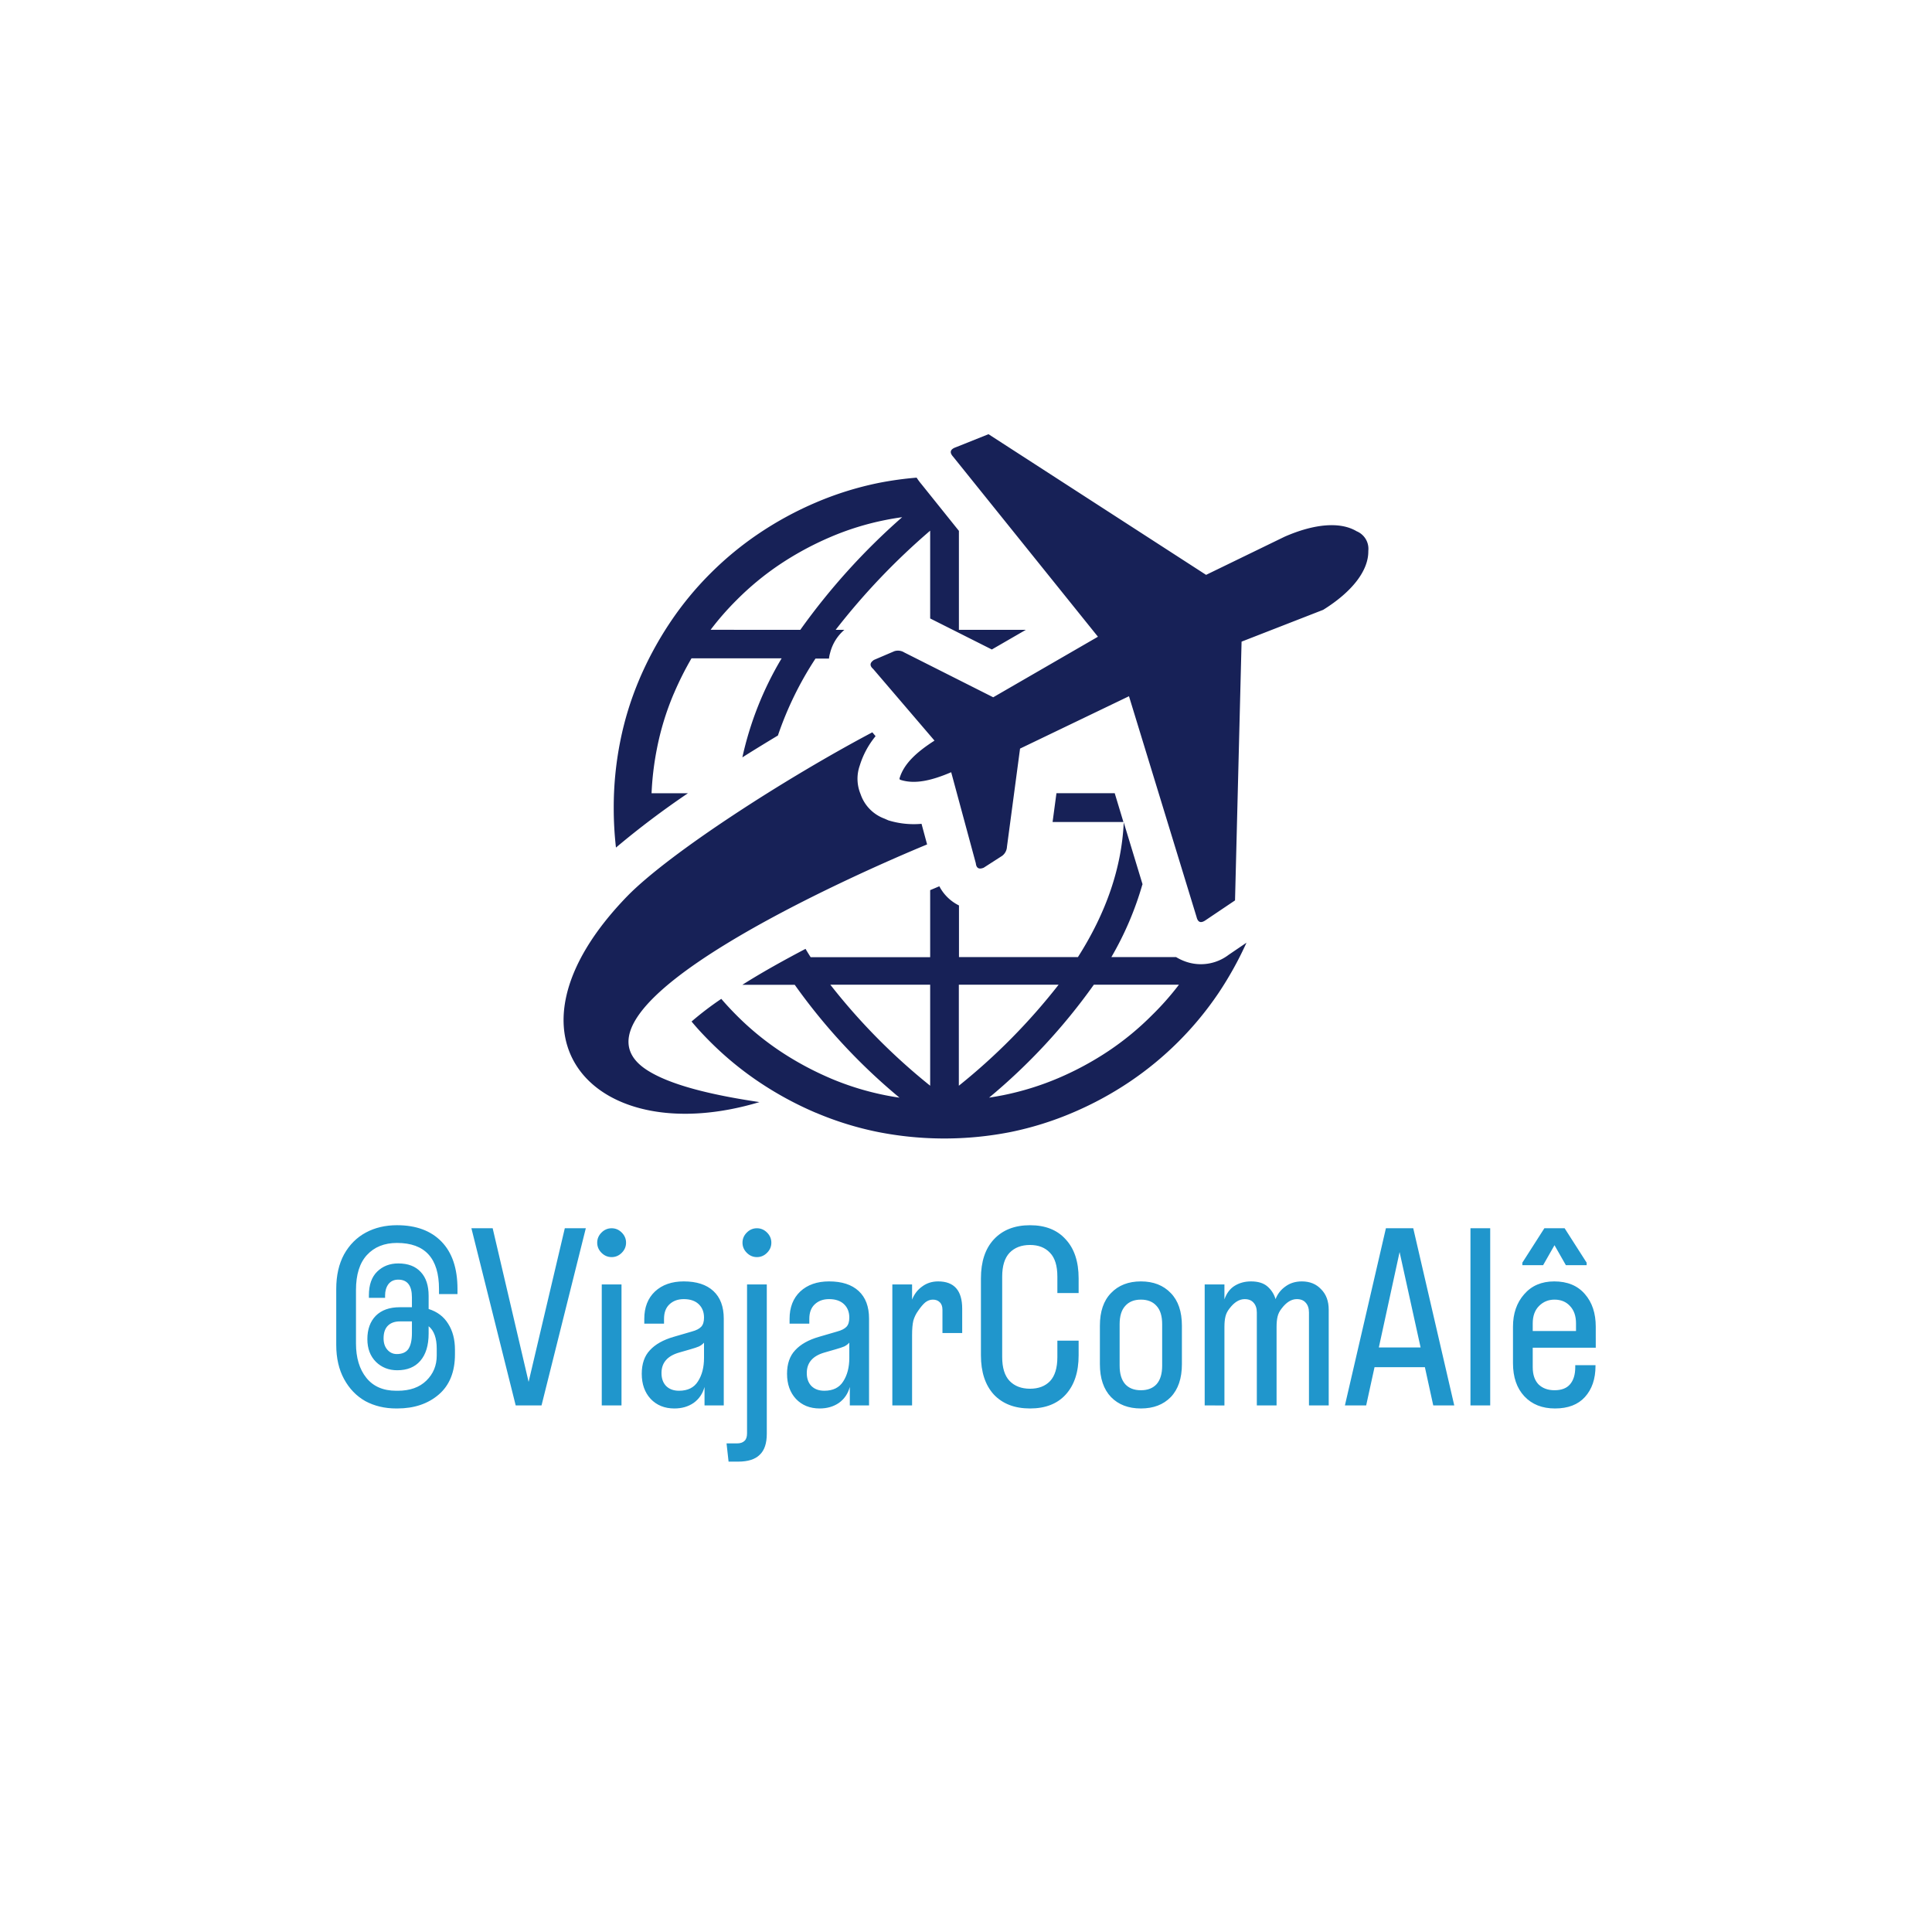 <?xml version="1.0" encoding="UTF-8" standalone="no"?>
<svg
   id="Layer_1"
   data-name="Layer 1"
   viewBox="0 0 512 512"
   version="1.1"
   width="512"
   height="512"
   xmlns="http://www.w3.org/2000/svg"
   xmlns:svg="http://www.w3.org/2000/svg"
   xmlns:rdf="http://www.w3.org/1999/02/22-rdf-syntax-ns#"
   xmlns:cc="http://creativecommons.org/ns#"
   xmlns:dc="http://purl.org/dc/elements/1.1/">
  <defs
     id="defs1" />
  <title
     id="title1">viajarcomale</title>
  <rect
     style="fill:#ffffff;fill-opacity:1"
     id="rect1"
     width="512"
     height="512"
     x="0"
     y="0" />
  <path
     d="m 302.747,234.384 a 84.658,84.658 0 0 1 -8.223,19.256 h 17.157 a 13.306,13.306 0 0 0 2.342,1.128 v 0 a 12.144,12.144 0 0 0 11.588,-1.735 l 4.719,-3.209 a 92.465,92.465 0 0 1 -7.373,13.289 87.017,87.017 0 0 1 -23.593,23.576 90.209,90.209 0 0 1 -14.919,8.101 85.508,85.508 0 0 1 -16.602,5.204 90.851,90.851 0 0 1 -35.164,0 85.005,85.005 0 0 1 -16.324,-5.048 l -0.278,-0.104 a 90.921,90.921 0 0 1 -14.919,-8.101 86.41,86.41 0 0 1 -12.942,-10.652 c -1.735,-1.735 -3.365,-3.47 -4.944,-5.378 a 84.259,84.259 0 0 1 7.876,-6.002 q 1.96,2.273 4.059,4.372 v 0 a 75.186,75.186 0 0 0 11.432,9.42 82.42,82.42 0 0 0 13.341,7.217 l 0.226,0.104 a 74.405,74.405 0 0 0 14.399,4.424 c 1.232,0.243 2.498,0.468 3.765,0.642 a 156.565,156.565 0 0 1 -27.757,-29.908 h -13.878 c 5.204,-3.296 10.999,-6.505 16.741,-9.524 0.434,0.746 0.885,1.475 1.353,2.203 h 31.677 v -17.764 l 2.429,-1.024 a 11.675,11.675 0 0 0 5.204,5.083 v 13.688 h 31.521 c 7.529,-11.814 11.588,-23.715 12.144,-35.685 l 4.996,16.429 z m -64.309,-28.277 c 1.18,-3.765 4.458,-6.783 9.212,-9.836 l -16.238,-18.979 c -1.093,-0.954 -0.815,-1.735 0.208,-2.411 l 5.395,-2.307 a 3.157,3.157 0 0 1 2.62,0.33 l 23.576,11.883 27.757,-16.047 -38.374,-47.707 c -0.989,-1.093 -0.85,-1.943 0.694,-2.498 l 8.674,-3.47 57.665,37.281 20.818,-10.114 c 7.928,-3.47 14.763,-4.025 19.083,-1.44 a 5.031,5.031 0 0 1 3.088,5.204 c 0.087,5.204 -4.268,10.825 -11.953,15.613 l -21.633,8.431 -1.735,68.577 -7.737,5.204 c -1.336,0.954 -2.116,0.607 -2.463,-0.833 l -17.903,-58.48 -28.867,13.878 -3.47,26.022 a 3.209,3.209 0 0 1 -1.266,2.394 l -4.909,3.157 c -1.128,0.451 -1.926,0.243 -2.082,-1.197 l -6.523,-24.114 c -5.204,2.221 -9.576,3.227 -13.358,2.047 -0.347,-0.104 -0.382,-0.26 -0.278,-0.59 z m -7.286,-12.022 c -22.934,12.144 -53.605,31.868 -64.881,43.37 -36.882,37.975 -8.102,67.57 34.991,54.611 -13.497,-1.995 -24.062,-4.719 -29.925,-8.57 -25.033,-16.446 55.514,-51.94 74.353,-59.712 l -1.475,-5.465 a 22.865,22.865 0 0 1 -8.795,-0.919 l -1.058,-0.468 a 10.496,10.496 0 0 1 -6.159,-6.089 l -0.226,-0.607 a 10.548,10.548 0 0 1 -0.121,-7.39 22.726,22.726 0 0 1 4.181,-7.755 l -0.85,-1.006 z m -67.917,30.515 a 92.482,92.482 0 0 1 -0.59,-10.6 89.221,89.221 0 0 1 1.735,-17.591 83.739,83.739 0 0 1 5.031,-16.324 l 0.104,-0.26 a 92.499,92.499 0 0 1 8.119,-14.937 85.3,85.3 0 0 1 10.634,-12.924 86.41,86.41 0 0 1 12.942,-10.652 90.921,90.921 0 0 1 14.919,-8.102 85.89,85.89 0 0 1 16.602,-5.204 89.342,89.342 0 0 1 10.183,-1.423 16.03,16.03 0 0 0 1.284,1.735 l 9.923,12.369 v 26.23 h 17.73 l -9.004,5.204 -16.342,-8.223 v -23.264 a 180.644,180.644 0 0 0 -25.05,26.282 h 2.307 a 11.883,11.883 0 0 0 -3.764,6.072 9.403,9.403 0 0 0 -0.295,1.388 v 0.156 h -3.591 a 89.724,89.724 0 0 0 -9.958,20.384 c -3.14,1.891 -6.297,3.817 -9.42,5.794 A 87.902,87.902 0 0 1 207.143,174.464 H 183.255 a 84.866,84.866 0 0 0 -4.632,9.229 l -0.104,0.226 a 73.052,73.052 0 0 0 -4.424,14.468 77.65,77.65 0 0 0 -1.423,11.831 h 9.645 a 226.2,226.2 0 0 0 -19.083,14.399 z m 134.464,-6.766 h -18.753 l 1.024,-7.633 h 15.44 l 2.307,7.633 z m -7.824,43.127 a 157.572,157.572 0 0 1 -27.757,29.925 c 1.266,-0.191 2.515,-0.416 3.765,-0.659 a 75.446,75.446 0 0 0 14.607,-4.528 81.692,81.692 0 0 0 13.341,-7.217 75.186,75.186 0 0 0 11.432,-9.42 v 0 a 74.163,74.163 0 0 0 7.165,-8.101 z m -35.772,26.768 a 162.776,162.776 0 0 0 26.438,-26.768 h -26.438 z m -7.598,-26.768 h -26.456 a 163.47,163.47 0 0 0 26.456,26.768 z m -34.418,-94.043 a 174.486,174.486 0 0 1 26.993,-29.856 c -1.492,0.208 -2.966,0.451 -4.424,0.746 a 72.862,72.862 0 0 0 -14.624,4.528 82.42,82.42 0 0 0 -13.341,7.217 75.186,75.186 0 0 0 -11.432,9.42 v 0 a 75.013,75.013 0 0 0 -6.939,7.928 z"
     id="path1"
     style="fill:#172157;fill-opacity:1;stroke-width:1.735" />
  <path
     style="font-stretch:condensed;font-size:67.079px;font-family:'Instagram Sans Condensed';-inkscape-font-specification:'Instagram Sans Condensed,  Condensed';fill:#2096cc;stroke-width:1.735"
     d="m 121.238,342.941 h -4.897 v -1.342 q 0,-12.208 -11.135,-12.208 -5.031,0 -7.982,3.22 -2.884,3.153 -2.884,9.257 v 14.154 q 0,5.702 2.75,9.123 2.75,3.421 7.915,3.421 h 0.402 q 4.83,0 7.58,-2.683 2.75,-2.683 2.75,-6.641 v -1.811 q 0,-4.226 -2.147,-5.97 v 1.945 q 0,4.696 -2.214,7.245 -2.147,2.482 -6.104,2.482 -3.354,0 -5.635,-2.214 -2.281,-2.281 -2.281,-6.037 0,-3.891 2.214,-6.171 2.281,-2.281 6.373,-2.281 h 3.22 v -2.616 q 0,-4.696 -3.622,-4.696 -1.677,0 -2.616,1.207 -0.872,1.207 -0.872,2.951 v 0.671 h -4.293 v -0.671 q 0,-4.159 2.214,-6.305 2.214,-2.147 5.568,-2.147 3.891,0 5.97,2.281 2.079,2.214 2.079,6.305 v 3.488 q 3.421,1.073 5.165,3.891 1.811,2.817 1.811,6.909 v 1.207 q 0,6.976 -4.293,10.666 -4.293,3.689 -11.001,3.689 h -0.268 q -4.561,0 -8.184,-1.945 -3.555,-2.012 -5.635,-5.836 -2.079,-3.824 -2.079,-9.056 v -14.825 q 0,-5.366 2.079,-9.19 2.147,-3.824 5.769,-5.769 3.622,-1.945 8.251,-1.945 7.58,0 11.806,4.36 4.226,4.36 4.226,12.544 z m -16.099,15.898 q 2.147,0 3.086,-1.342 0.939,-1.409 0.939,-4.226 v -3.086 h -3.153 q -2.079,0 -3.22,1.14 -1.14,1.14 -1.14,3.354 0,1.878 1.006,3.019 1.006,1.14 2.482,1.14 z m 38.369,13.617 h -6.842 l -11.739,-46.955 h 5.635 l 9.525,40.717 9.592,-40.717 h 5.568 z m 18.581,-39.308 q -1.543,0 -2.683,-1.14 -1.14,-1.14 -1.14,-2.683 0,-1.543 1.14,-2.683 1.14,-1.14 2.683,-1.14 1.543,0 2.683,1.14 1.14,1.14 1.14,2.683 0,1.543 -1.14,2.683 -1.14,1.14 -2.683,1.14 z m 2.616,39.308 h -5.232 v -32.064 h 5.232 z m 14.02,0.805 q -3.891,0 -6.305,-2.549 -2.348,-2.549 -2.348,-6.641 0,-3.958 2.147,-6.238 2.147,-2.348 6.305,-3.555 l 4.83,-1.409 q 1.744,-0.47 2.482,-1.275 0.738,-0.805 0.738,-2.415 0,-2.214 -1.409,-3.555 -1.409,-1.342 -3.958,-1.342 -2.348,0 -3.824,1.409 -1.409,1.342 -1.409,3.824 v 1.274 h -5.232 v -1.274 q 0,-4.561 2.817,-7.245 2.884,-2.683 7.647,-2.683 5.098,0 7.848,2.549 2.75,2.549 2.75,7.312 v 23.008 h -5.098 v -4.897 q -0.738,2.683 -2.884,4.226 -2.147,1.476 -5.098,1.476 z m 1.207,-4.696 q 3.488,0 5.031,-2.482 1.61,-2.482 1.61,-6.238 v -4.025 q -0.537,0.604 -1.342,1.006 -0.805,0.335 -2.214,0.738 l -3.019,0.872 q -4.696,1.342 -4.696,5.433 0,2.147 1.207,3.421 1.274,1.274 3.421,1.274 z m 20.66,-35.418 q -1.543,0 -2.683,-1.14 -1.14,-1.14 -1.14,-2.683 0,-1.543 1.14,-2.683 1.14,-1.14 2.683,-1.14 1.543,0 2.683,1.14 1.14,1.14 1.14,2.683 0,1.543 -1.14,2.683 -1.14,1.14 -2.683,1.14 z m -7.513,54.2 -0.537,-4.83 h 2.75 q 1.342,0 2.012,-0.671 0.671,-0.604 0.671,-2.012 v -39.443 h 5.232 v 39.577 q 0,3.824 -1.878,5.568 -1.811,1.811 -5.702,1.811 z m 24.148,-14.087 q -3.891,0 -6.305,-2.549 -2.348,-2.549 -2.348,-6.641 0,-3.958 2.147,-6.238 2.147,-2.348 6.305,-3.555 l 4.83,-1.409 q 1.744,-0.47 2.482,-1.275 0.738,-0.805 0.738,-2.415 0,-2.214 -1.409,-3.555 -1.409,-1.342 -3.958,-1.342 -2.348,0 -3.824,1.409 -1.409,1.342 -1.409,3.824 v 1.274 h -5.232 v -1.274 q 0,-4.561 2.817,-7.245 2.884,-2.683 7.647,-2.683 5.098,0 7.848,2.549 2.75,2.549 2.75,7.312 v 23.008 h -5.098 v -4.897 q -0.738,2.683 -2.884,4.226 -2.147,1.476 -5.098,1.476 z m 1.207,-4.696 q 3.488,0 5.031,-2.482 1.61,-2.482 1.61,-6.238 v -4.025 q -0.537,0.604 -1.342,1.006 -0.805,0.335 -2.214,0.738 l -3.019,0.872 q -4.696,1.342 -4.696,5.433 0,2.147 1.207,3.421 1.274,1.274 3.421,1.274 z m 18.044,3.891 v -32.064 h 5.232 v 4.025 q 0.872,-2.214 2.683,-3.488 1.811,-1.342 4.226,-1.342 6.373,0 6.373,7.245 v 6.44 h -5.232 v -6.171 q 0,-1.342 -0.738,-2.012 -0.671,-0.671 -1.811,-0.671 -1.073,0 -2.012,0.738 -0.872,0.738 -1.878,2.214 -0.872,1.207 -1.275,2.616 -0.335,1.409 -0.335,3.824 v 18.648 z m 36.491,0.805 q -6.104,0 -9.592,-3.689 -3.421,-3.756 -3.421,-10.397 v -20.392 q 0,-6.641 3.421,-10.33 3.488,-3.756 9.592,-3.756 6.104,0 9.458,3.756 3.421,3.689 3.421,10.33 v 3.891 h -5.635 v -4.36 q 0,-4.293 -1.945,-6.305 -1.945,-2.079 -5.299,-2.079 -3.421,0 -5.433,2.079 -1.945,2.079 -1.945,6.305 v 21.331 q 0,4.226 1.945,6.305 2.012,2.079 5.433,2.079 3.354,0 5.299,-2.012 1.945,-2.079 1.945,-6.373 v -4.36 h 5.635 v 3.891 q 0,6.641 -3.421,10.397 -3.354,3.689 -9.458,3.689 z m 29.381,0 q -4.964,0 -7.915,-3.019 -2.951,-3.086 -2.951,-8.72 v -10.196 q 0,-5.635 2.951,-8.653 2.951,-3.086 7.915,-3.086 4.964,0 7.915,3.086 2.951,3.019 2.951,8.653 v 10.196 q 0,5.635 -2.951,8.72 -2.951,3.019 -7.915,3.019 z m 0,-4.83 q 2.683,0 4.159,-1.61 1.476,-1.677 1.476,-4.897 v -11.001 q 0,-3.22 -1.476,-4.83 -1.476,-1.677 -4.159,-1.677 -2.683,0 -4.159,1.677 -1.476,1.61 -1.476,4.83 v 11.001 q 0,3.22 1.476,4.897 1.476,1.61 4.159,1.61 z m 16.904,4.025 v -32.064 h 5.232 v 3.958 q 0.872,-2.482 2.75,-3.622 1.878,-1.14 4.293,-1.14 2.817,0 4.36,1.342 1.543,1.342 2.147,3.354 0.805,-2.079 2.616,-3.354 1.811,-1.342 4.36,-1.342 3.153,0 5.098,2.079 2.012,2.012 2.012,5.433 v 25.356 h -5.232 v -24.618 q 0,-1.677 -0.872,-2.616 -0.805,-0.939 -2.348,-0.939 -2.147,0 -4.025,2.482 -0.805,1.006 -1.073,2.147 -0.268,1.073 -0.268,2.75 v 20.795 h -5.232 v -24.618 q 0,-1.677 -0.872,-2.616 -0.805,-0.939 -2.348,-0.939 -2.147,0 -4.025,2.482 -0.805,1.006 -1.073,2.147 -0.268,1.073 -0.268,2.75 v 20.795 z m 66.14,0 h -5.568 l -2.214,-10.129 h -13.349 l -2.214,10.129 h -5.635 l 10.867,-46.955 h 7.245 z m -14.489,-40.65 -5.5,25.289 H 376.474 Z m 24.014,40.65 h -5.232 v -46.955 h 5.232 z m 27.972,-15.294 h -16.703 v 5.165 q 0,2.951 1.543,4.561 1.61,1.543 4.226,1.543 2.75,0 4.092,-1.543 1.409,-1.61 1.409,-4.561 v -0.537 h 5.366 v 0.201 q 0,5.165 -2.817,8.251 -2.75,3.019 -7.915,3.019 -5.098,0 -8.117,-3.22 -3.019,-3.22 -3.019,-8.787 v -9.659 q 0,-5.232 2.951,-8.586 2.951,-3.421 7.982,-3.421 5.232,0 8.117,3.354 2.884,3.287 2.884,8.653 z m -10.934,-12.745 q -2.415,0 -4.092,1.677 -1.677,1.677 -1.677,4.628 v 2.012 h 11.471 v -2.012 q 0,-2.951 -1.61,-4.628 -1.543,-1.677 -4.092,-1.677 z m -3.019,-9.123 h -5.5 v -0.671 l 5.836,-9.123 h 5.366 l 5.836,9.123 v 0.671 h -5.5 l -3.019,-5.299 z"
     id="text1"
     aria-label="@ViajarComAlê" />
</svg>
